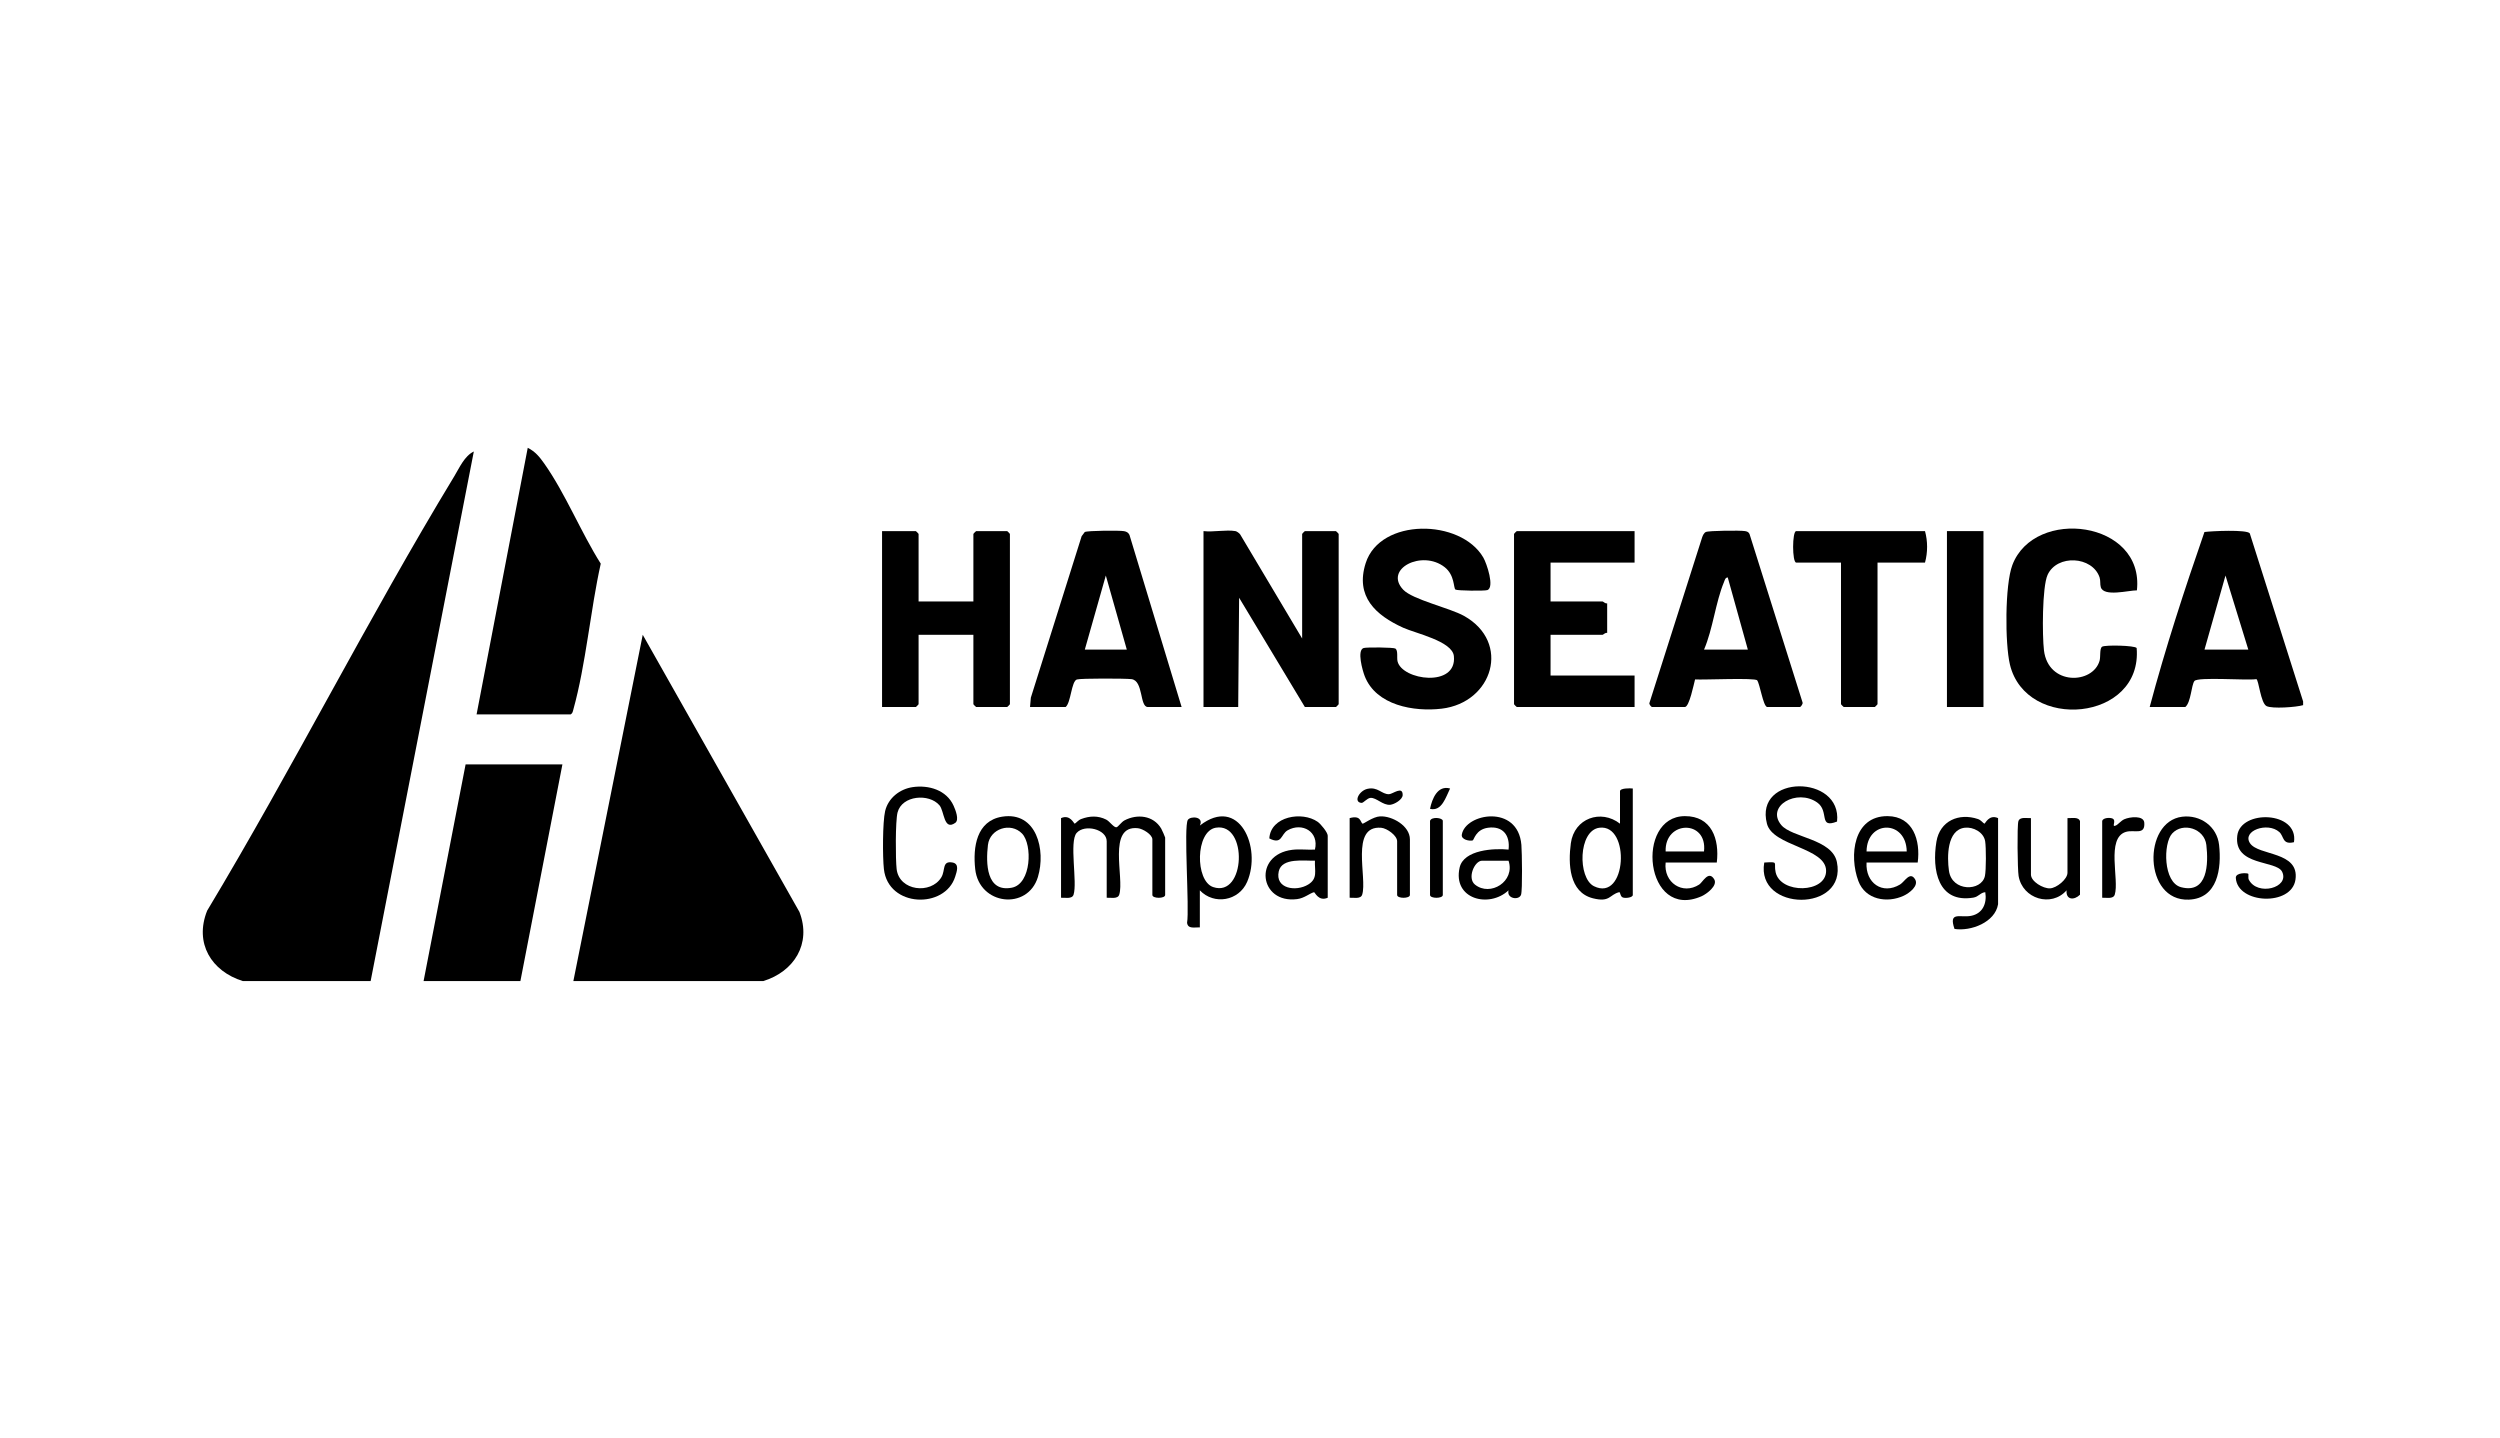 <svg width="113" height="65" viewBox="0 0 113 65" fill="none" xmlns="http://www.w3.org/2000/svg">
<g clip-path="url(#clip0_3311_39553)">
<mask id="mask0_3311_39553" style="mask-type:luminance" maskUnits="userSpaceOnUse" x="0" y="0" width="113" height="65">
<path d="M0 1.52588e-05H112.875V64.5H0V1.52588e-05Z" fill="white"/>
</mask>
<g mask="url(#mask0_3311_39553)">
<path d="M50.023 40.578V38.025C50.023 37.478 49.022 37.237 48.663 37.65C48.322 38.043 48.705 39.886 48.525 40.44C48.458 40.649 48.137 40.568 47.959 40.578V36.979C48.375 36.791 48.543 37.243 48.578 37.23C48.633 37.208 48.731 37.072 48.867 37.021C49.247 36.877 49.629 36.859 49.999 37.045C50.156 37.123 50.346 37.414 50.466 37.392C50.535 37.38 50.689 37.154 50.826 37.082C51.403 36.778 52.135 36.856 52.487 37.452C52.52 37.507 52.665 37.835 52.665 37.858V40.452C52.665 40.623 52.087 40.623 52.087 40.452V37.941C52.087 37.719 51.654 37.458 51.431 37.435C50.03 37.287 50.832 39.692 50.589 40.44C50.522 40.649 50.201 40.568 50.023 40.578Z" fill="black"/>
</g>
<mask id="mask1_3311_39553" style="mask-type:luminance" maskUnits="userSpaceOnUse" x="0" y="0" width="113" height="65">
<path d="M0 1.52588e-05H112.875V64.5H0V1.52588e-05Z" fill="white"/>
</mask>
<g mask="url(#mask1_3311_39553)">
<path d="M88.808 37.413C87.996 37.511 88.006 38.74 88.092 39.356C88.225 40.318 89.563 40.299 89.718 39.597C89.776 39.333 89.774 38.31 89.73 38.03C89.666 37.614 89.185 37.367 88.808 37.413ZM90.313 40.871C90.178 41.693 89.079 42.104 88.344 41.988C88.063 41.172 88.605 41.495 89.097 41.395C89.621 41.29 89.816 40.83 89.735 40.327C89.512 40.344 89.44 40.532 89.194 40.573C87.597 40.836 87.316 39.319 87.526 38.045C87.683 37.095 88.549 36.733 89.405 37.021C89.544 37.068 89.636 37.207 89.695 37.23C89.729 37.243 89.897 36.791 90.313 36.979V40.871Z" fill="black"/>
</g>
<mask id="mask2_3311_39553" style="mask-type:luminance" maskUnits="userSpaceOnUse" x="0" y="0" width="113" height="65">
<path d="M0 1.52588e-05H112.875V64.5H0V1.52588e-05Z" fill="white"/>
</mask>
<g mask="url(#mask2_3311_39553)">
<path d="M83.035 37.134C82.177 37.469 82.703 36.669 82.135 36.271C81.223 35.631 79.803 36.434 80.512 37.29C80.986 37.863 82.813 37.915 83.028 38.965C83.496 41.255 79.358 41.215 79.744 38.987C80.433 38.945 80.156 38.971 80.259 39.428C80.483 40.416 82.54 40.378 82.54 39.364C82.54 38.309 80.132 38.258 79.866 37.232C79.283 34.982 83.268 35.006 83.035 37.134Z" fill="black"/>
</g>
<mask id="mask3_3311_39553" style="mask-type:luminance" maskUnits="userSpaceOnUse" x="0" y="0" width="113" height="65">
<path d="M0 1.52588e-05H112.875V64.5H0V1.52588e-05Z" fill="white"/>
</mask>
<g mask="url(#mask3_3311_39553)">
<path d="M54.956 37.412C54.028 37.566 54.011 39.818 54.835 40.096C56.301 40.59 56.419 37.169 54.956 37.412ZM54.233 40.243V41.917C54.011 41.908 53.688 42.006 53.656 41.708C53.768 41.061 53.493 37.344 53.692 37.057C53.817 36.876 54.43 36.9 54.234 37.314C56.007 35.937 57.041 38.303 56.372 39.858C55.999 40.725 54.875 40.92 54.233 40.243Z" fill="black"/>
</g>
<mask id="mask4_3311_39553" style="mask-type:luminance" maskUnits="userSpaceOnUse" x="0" y="0" width="113" height="65">
<path d="M0 1.52588e-05H112.875V64.5H0V1.52588e-05Z" fill="white"/>
</mask>
<g mask="url(#mask4_3311_39553)">
<path d="M72.296 37.413C71.333 37.532 71.307 39.689 72.046 40.056C73.529 40.793 73.711 37.238 72.296 37.413ZM73.802 35.64V40.452C73.802 40.57 73.479 40.611 73.356 40.568C73.221 40.521 73.249 40.31 73.183 40.327C72.742 40.44 72.775 40.799 72.001 40.603C70.92 40.331 70.877 39.045 71.002 38.116C71.154 36.986 72.36 36.559 73.224 37.23V35.765C73.224 35.617 73.685 35.626 73.802 35.64Z" fill="black"/>
</g>
<mask id="mask5_3311_39553" style="mask-type:luminance" maskUnits="userSpaceOnUse" x="0" y="0" width="113" height="65">
<path d="M0 1.52588e-05H112.875V64.5H0V1.52588e-05Z" fill="white"/>
</mask>
<g mask="url(#mask5_3311_39553)">
<path d="M41.253 35.578C41.974 35.473 42.781 35.705 43.103 36.42C43.185 36.602 43.369 37.058 43.177 37.194C42.651 37.565 42.688 36.662 42.464 36.4C41.995 35.851 40.767 35.948 40.569 36.725C40.47 37.111 40.476 38.843 40.528 39.282C40.645 40.279 42.078 40.434 42.549 39.654C42.741 39.336 42.569 38.902 43.047 38.984C43.376 39.041 43.25 39.385 43.176 39.621C42.718 41.095 40.145 41.028 39.952 39.281C39.892 38.747 39.891 37.156 40.008 36.66C40.15 36.065 40.675 35.663 41.253 35.578Z" fill="black"/>
</g>
<mask id="mask6_3311_39553" style="mask-type:luminance" maskUnits="userSpaceOnUse" x="0" y="0" width="113" height="65">
<path d="M0 1.52588e-05H112.875V64.5H0V1.52588e-05Z" fill="white"/>
</mask>
<g mask="url(#mask6_3311_39553)">
<path d="M59.435 38.903C58.97 38.918 57.941 38.752 57.8 39.383C57.623 40.177 58.588 40.315 59.133 39.979C59.575 39.706 59.415 39.358 59.435 38.903ZM60.013 40.578C59.597 40.763 59.43 40.318 59.395 40.327C59.194 40.377 58.964 40.597 58.628 40.64C56.917 40.858 56.63 38.63 58.412 38.411C58.748 38.37 59.098 38.42 59.435 38.402C59.63 37.588 58.856 37.157 58.202 37.529C57.887 37.708 57.958 38.197 57.373 37.896C57.435 36.894 58.857 36.655 59.559 37.146C59.693 37.239 60.013 37.623 60.013 37.774V40.578Z" fill="black"/>
</g>
<mask id="mask7_3311_39553" style="mask-type:luminance" maskUnits="userSpaceOnUse" x="0" y="0" width="113" height="65">
<path d="M0 1.52588e-05H112.875V64.5H0V1.52588e-05Z" fill="white"/>
</mask>
<g mask="url(#mask7_3311_39553)">
<path d="M68.186 38.904H66.989C66.649 38.904 66.308 39.691 66.668 39.983C67.36 40.545 68.499 39.84 68.186 38.904ZM68.186 40.243C67.308 41.066 65.652 40.644 65.975 39.214C66.159 38.401 67.549 38.335 68.187 38.402C68.263 37.749 67.927 37.323 67.259 37.414C66.695 37.49 66.626 37.973 66.564 37.988C66.407 38.027 66.04 37.948 66.074 37.728C66.225 36.765 68.611 36.33 68.767 38.189C68.794 38.514 68.82 40.233 68.752 40.44C68.666 40.707 68.089 40.628 68.186 40.243Z" fill="black"/>
</g>
<mask id="mask8_3311_39553" style="mask-type:luminance" maskUnits="userSpaceOnUse" x="0" y="0" width="113" height="65">
<path d="M0 1.52588e-05H112.875V64.5H0V1.52588e-05Z" fill="white"/>
</mask>
<g mask="url(#mask8_3311_39553)">
<path d="M77.021 38.485C77.185 37.036 75.237 37.077 75.287 38.485H77.021ZM77.599 38.987H75.287C75.185 39.889 76.053 40.47 76.805 39.981C76.96 39.88 77.224 39.323 77.48 39.74C77.657 40.029 77.135 40.412 76.912 40.51C74.341 41.636 73.89 36.899 76.154 36.889C77.367 36.883 77.726 37.928 77.599 38.987Z" fill="black"/>
</g>
<mask id="mask9_3311_39553" style="mask-type:luminance" maskUnits="userSpaceOnUse" x="0" y="0" width="113" height="65">
<path d="M0 1.52588e-05H112.875V64.5H0V1.52588e-05Z" fill="white"/>
</mask>
<g mask="url(#mask9_3311_39553)">
<path d="M86.184 38.485C86.163 37.051 84.386 37.05 84.368 38.485H86.184ZM86.68 38.987H84.368C84.312 39.905 85.083 40.461 85.883 39.979C86.091 39.854 86.328 39.37 86.559 39.739C86.746 40.039 86.297 40.37 86.052 40.485C85.299 40.837 84.313 40.669 83.998 39.823C83.572 38.677 83.77 36.879 85.318 36.889C86.476 36.896 86.814 37.992 86.68 38.987Z" fill="black"/>
</g>
<mask id="mask10_3311_39553" style="mask-type:luminance" maskUnits="userSpaceOnUse" x="0" y="0" width="113" height="65">
<path d="M0 1.52588e-05H112.875V64.5H0V1.52588e-05Z" fill="white"/>
</mask>
<g mask="url(#mask10_3311_39553)">
<path d="M98.182 37.674C97.771 38.123 97.772 39.891 98.585 40.102C99.786 40.414 99.827 39.05 99.727 38.191C99.639 37.444 98.663 37.149 98.182 37.674ZM98.632 36.916C99.446 36.815 100.209 37.347 100.303 38.192C100.42 39.252 100.241 40.612 98.936 40.664C96.883 40.746 96.837 37.139 98.632 36.916Z" fill="black"/>
</g>
<mask id="mask11_3311_39553" style="mask-type:luminance" maskUnits="userSpaceOnUse" x="0" y="0" width="113" height="65">
<path d="M0 1.52588e-05H112.875V64.5H0V1.52588e-05Z" fill="white"/>
</mask>
<g mask="url(#mask11_3311_39553)">
<path d="M46.197 37.677C45.687 37.148 44.742 37.452 44.655 38.191C44.558 39.018 44.575 40.345 45.733 40.124C46.622 39.954 46.673 38.171 46.197 37.677ZM45.297 36.914C46.858 36.665 47.281 38.43 46.913 39.642C46.451 41.161 44.258 40.921 44.079 39.281C43.97 38.289 44.139 37.099 45.297 36.914Z" fill="black"/>
</g>
<mask id="mask12_3311_39553" style="mask-type:luminance" maskUnits="userSpaceOnUse" x="0" y="0" width="113" height="65">
<path d="M0 1.52588e-05H112.875V64.5H0V1.52588e-05Z" fill="white"/>
</mask>
<g mask="url(#mask12_3311_39553)">
<path d="M91.799 36.979V39.531C91.799 39.846 92.349 40.167 92.658 40.154C92.957 40.142 93.45 39.742 93.45 39.448V36.979C93.628 36.989 93.949 36.907 94.016 37.116V40.44C93.752 40.703 93.372 40.683 93.409 40.243C92.724 41.025 91.416 40.631 91.241 39.595C91.192 39.31 91.168 37.315 91.232 37.116C91.3 36.907 91.621 36.989 91.799 36.979Z" fill="black"/>
</g>
<mask id="mask13_3311_39553" style="mask-type:luminance" maskUnits="userSpaceOnUse" x="0" y="0" width="113" height="65">
<path d="M0 1.52588e-05H112.875V64.5H0V1.52588e-05Z" fill="white"/>
</mask>
<g mask="url(#mask13_3311_39553)">
<path d="M61.004 40.578V36.979C61.512 36.837 61.479 37.147 61.584 37.23C61.618 37.257 62.052 36.916 62.378 36.9C62.928 36.873 63.728 37.328 63.728 37.941V40.452C63.728 40.623 63.15 40.623 63.15 40.452V38.025C63.15 37.765 62.691 37.436 62.429 37.415C61.01 37.299 61.813 39.691 61.57 40.44C61.503 40.649 61.182 40.568 61.004 40.578Z" fill="black"/>
</g>
<mask id="mask14_3311_39553" style="mask-type:luminance" maskUnits="userSpaceOnUse" x="0" y="0" width="113" height="65">
<path d="M0 1.52588e-05H112.875V64.5H0V1.52588e-05Z" fill="white"/>
</mask>
<g mask="url(#mask14_3311_39553)">
<path d="M103.688 38.067C103.152 38.195 103.246 37.808 103.026 37.609C102.501 37.136 101.329 37.549 101.7 38.113C102.083 38.692 103.942 38.466 103.755 39.76C103.58 40.975 101.129 40.863 101.059 39.682C101.044 39.429 101.582 39.455 101.62 39.494C101.644 39.519 101.608 39.685 101.645 39.758C102.032 40.519 103.501 40.129 103.153 39.406C102.894 38.868 100.954 39.166 101.125 37.77C101.272 36.579 103.904 36.656 103.688 38.067Z" fill="black"/>
</g>
<mask id="mask15_3311_39553" style="mask-type:luminance" maskUnits="userSpaceOnUse" x="0" y="0" width="113" height="65">
<path d="M0 1.52588e-05H112.875V64.5H0V1.52588e-05Z" fill="white"/>
</mask>
<g mask="url(#mask15_3311_39553)">
<path d="M95.019 37.104C95.061 36.967 95.332 36.948 95.462 36.989C95.706 37.066 95.402 37.419 95.637 37.313C95.739 37.267 95.869 37.096 96.019 37.03C96.264 36.92 96.898 36.845 96.922 37.188C96.965 37.772 96.468 37.486 96.088 37.602C95.182 37.88 95.802 39.774 95.586 40.44C95.518 40.65 95.197 40.568 95.019 40.578V37.104Z" fill="black"/>
</g>
<mask id="mask16_3311_39553" style="mask-type:luminance" maskUnits="userSpaceOnUse" x="0" y="0" width="113" height="65">
<path d="M0 1.52588e-05H112.875V64.5H0V1.52588e-05Z" fill="white"/>
</mask>
<g mask="url(#mask16_3311_39553)">
<path d="M64.637 37.104C64.699 36.899 65.215 36.961 65.215 37.104V40.452C65.215 40.623 64.637 40.623 64.637 40.452V37.104Z" fill="black"/>
</g>
<mask id="mask17_3311_39553" style="mask-type:luminance" maskUnits="userSpaceOnUse" x="0" y="0" width="113" height="65">
<path d="M0 1.52588e-05H112.875V64.5H0V1.52588e-05Z" fill="white"/>
</mask>
<g mask="url(#mask17_3311_39553)">
<path d="M61.807 35.656C62.279 35.55 62.452 35.905 62.782 35.898C62.95 35.895 63.403 35.509 63.401 35.933C63.4 36.142 63.027 36.357 62.842 36.376C62.505 36.409 62.219 36.05 61.951 36.064C61.79 36.073 61.633 36.298 61.54 36.291C61.162 36.26 61.43 35.74 61.807 35.656Z" fill="black"/>
</g>
<mask id="mask18_3311_39553" style="mask-type:luminance" maskUnits="userSpaceOnUse" x="0" y="0" width="113" height="65">
<path d="M0 1.52588e-05H112.875V64.5H0V1.52588e-05Z" fill="white"/>
</mask>
<g mask="url(#mask18_3311_39553)">
<path d="M65.544 35.64C65.349 36.035 65.169 36.689 64.637 36.56C64.73 36.101 64.981 35.48 65.544 35.64Z" fill="black"/>
</g>
<mask id="mask19_3311_39553" style="mask-type:luminance" maskUnits="userSpaceOnUse" x="0" y="0" width="113" height="65">
<path d="M0 1.52588e-05H112.875V64.5H0V1.52588e-05Z" fill="white"/>
</mask>
<g mask="url(#mask19_3311_39553)">
<path d="M55.843 24.006C55.901 24.016 56.012 24.096 56.053 24.151L58.857 28.86V24.132C58.857 24.123 58.972 24.006 58.98 24.006H60.384C60.393 24.006 60.508 24.123 60.508 24.132V31.831C60.508 31.84 60.393 31.957 60.384 31.957H58.98L56.008 27.018L55.967 31.957H54.398V24.006C54.84 24.059 55.423 23.934 55.843 24.006Z" fill="black"/>
</g>
<mask id="mask20_3311_39553" style="mask-type:luminance" maskUnits="userSpaceOnUse" x="0" y="0" width="113" height="65">
<path d="M0 1.52588e-05H112.875V64.5H0V1.52588e-05Z" fill="white"/>
</mask>
<g mask="url(#mask20_3311_39553)">
<path d="M41.52 27.187H43.997V24.132C43.997 24.123 44.112 24.006 44.121 24.006H45.525C45.533 24.006 45.648 24.123 45.648 24.132V31.832C45.648 31.841 45.533 31.957 45.525 31.957H44.121C44.112 31.957 43.997 31.841 43.997 31.832V28.693H41.52V31.832C41.52 31.841 41.405 31.957 41.397 31.957H39.869V24.006H41.397C41.405 24.006 41.52 24.123 41.52 24.132V27.187Z" fill="black"/>
</g>
<mask id="mask21_3311_39553" style="mask-type:luminance" maskUnits="userSpaceOnUse" x="0" y="0" width="113" height="65">
<path d="M0 1.52588e-05H112.875V64.5H0V1.52588e-05Z" fill="white"/>
</mask>
<g mask="url(#mask21_3311_39553)">
<path d="M50.932 29.363L49.983 26.014L49.033 29.363H50.932ZM53.409 31.957H51.882C51.506 31.957 51.688 30.765 51.143 30.697C50.87 30.663 48.836 30.657 48.673 30.713C48.425 30.798 48.407 31.761 48.167 31.957H46.557L46.594 31.535L48.89 24.237L49.032 24.047C49.16 23.982 50.607 23.97 50.807 24.008C50.92 24.03 50.999 24.069 51.052 24.178L53.409 31.957Z" fill="black"/>
</g>
<mask id="mask22_3311_39553" style="mask-type:luminance" maskUnits="userSpaceOnUse" x="0" y="0" width="113" height="65">
<path d="M0 1.52588e-05H112.875V64.5H0V1.52588e-05Z" fill="white"/>
</mask>
<g mask="url(#mask22_3311_39553)">
<path d="M79.003 29.363L78.094 26.099C77.979 26.109 77.962 26.218 77.926 26.304C77.543 27.224 77.424 28.427 77.022 29.363H79.003ZM79.87 31.957C79.69 31.899 79.553 30.937 79.425 30.752C79.338 30.625 76.984 30.738 76.617 30.71C76.56 30.919 76.356 31.957 76.155 31.957H74.669C74.644 31.957 74.522 31.833 74.557 31.765L76.935 24.295C76.967 24.203 77.014 24.092 77.103 24.047C77.231 23.983 78.678 23.969 78.879 24.006C78.972 24.023 79.037 24.047 79.079 24.139L81.477 31.756C81.494 31.825 81.392 31.957 81.356 31.957H79.87Z" fill="black"/>
</g>
<mask id="mask23_3311_39553" style="mask-type:luminance" maskUnits="userSpaceOnUse" x="0" y="0" width="113" height="65">
<path d="M0 1.52588e-05H112.875V64.5H0V1.52588e-05Z" fill="white"/>
</mask>
<g mask="url(#mask23_3311_39553)">
<path d="M63.426 26.655C63.852 27.105 65.524 27.475 66.178 27.841C68.306 29.035 67.478 31.757 65.164 32.032C63.912 32.18 62.198 31.889 61.683 30.557C61.588 30.312 61.325 29.393 61.634 29.291C61.764 29.248 62.995 29.26 63.073 29.315C63.2 29.407 63.13 29.726 63.168 29.889C63.368 30.751 65.87 31.096 65.715 29.653C65.643 28.98 63.985 28.628 63.424 28.373C62.182 27.809 61.248 26.964 61.729 25.453C62.383 23.399 66.025 23.442 67.047 25.203C67.198 25.461 67.569 26.558 67.225 26.673C67.097 26.716 65.862 26.703 65.786 26.648C65.691 26.579 65.762 26.001 65.299 25.636C64.28 24.834 62.534 25.715 63.426 26.655Z" fill="black"/>
</g>
<mask id="mask24_3311_39553" style="mask-type:luminance" maskUnits="userSpaceOnUse" x="0" y="0" width="113" height="65">
<path d="M0 1.52588e-05H112.875V64.5H0V1.52588e-05Z" fill="white"/>
</mask>
<g mask="url(#mask24_3311_39553)">
<path d="M73.883 24.006V25.429H70.085V27.187H72.438C72.465 27.187 72.563 27.297 72.644 27.27V28.609C72.563 28.582 72.465 28.693 72.438 28.693H70.085V30.534H73.883V31.957H68.558C68.549 31.957 68.434 31.84 68.434 31.831V24.132C68.434 24.123 68.549 24.006 68.558 24.006H73.883Z" fill="black"/>
</g>
<mask id="mask25_3311_39553" style="mask-type:luminance" maskUnits="userSpaceOnUse" x="0" y="0" width="113" height="65">
<path d="M0 1.52588e-05H112.875V64.5H0V1.52588e-05Z" fill="white"/>
</mask>
<g mask="url(#mask25_3311_39553)">
<path d="M87.01 24.006C87.136 24.463 87.137 24.968 87.01 25.429H84.864V31.831C84.864 31.84 84.749 31.957 84.74 31.957H83.336C83.328 31.957 83.213 31.84 83.213 31.831V25.429H81.19C81.002 25.429 81.002 24.006 81.19 24.006H87.01Z" fill="black"/>
</g>
<mask id="mask26_3311_39553" style="mask-type:luminance" maskUnits="userSpaceOnUse" x="0" y="0" width="113" height="65">
<path d="M0 1.52588e-05H112.875V64.5H0V1.52588e-05Z" fill="white"/>
</mask>
<g mask="url(#mask26_3311_39553)">
<path d="M89.653 31.957H88.002V24.006H89.653V31.957Z" fill="black"/>
</g>
<mask id="mask27_3311_39553" style="mask-type:luminance" maskUnits="userSpaceOnUse" x="0" y="0" width="113" height="65">
<path d="M0 1.52588e-05H112.875V64.5H0V1.52588e-05Z" fill="white"/>
</mask>
<g mask="url(#mask27_3311_39553)">
<path d="M96.588 26.684C96.212 26.682 95.09 26.991 94.956 26.54C94.915 26.405 94.95 26.243 94.9 26.095C94.574 25.137 92.981 25.047 92.552 25.982C92.302 26.527 92.308 28.736 92.387 29.395C92.579 30.999 94.592 30.932 94.9 29.869C94.954 29.684 94.893 29.319 95.014 29.232C95.138 29.143 96.504 29.173 96.577 29.291C96.852 32.612 91.574 33.085 90.848 30.035C90.623 29.089 90.619 26.438 90.959 25.539C91.957 22.903 96.937 23.534 96.588 26.684Z" fill="black"/>
</g>
<mask id="mask28_3311_39553" style="mask-type:luminance" maskUnits="userSpaceOnUse" x="0" y="0" width="113" height="65">
<path d="M0 1.52588e-05H112.875V64.5H0V1.52588e-05Z" fill="white"/>
</mask>
<g mask="url(#mask28_3311_39553)">
<path d="M101.624 29.363L100.592 26.014L99.643 29.363H101.624ZM104.101 31.873C103.783 31.968 102.7 32.043 102.449 31.916C102.18 31.781 102.096 30.727 101.987 30.697C101.58 30.767 99.332 30.585 99.187 30.783C99.045 30.977 99.034 31.742 98.776 31.957H97.166C97.876 29.293 98.74 26.644 99.641 24.047C99.95 24.004 101.565 23.927 101.69 24.108L104.101 31.706V31.873Z" fill="black"/>
</g>
<mask id="mask29_3311_39553" style="mask-type:luminance" maskUnits="userSpaceOnUse" x="0" y="0" width="113" height="65">
<path d="M0 1.52588e-05H112.875V64.5H0V1.52588e-05Z" fill="white"/>
</mask>
<g mask="url(#mask29_3311_39553)">
<path d="M10.974 44.344C9.557 43.9 8.775 42.637 9.363 41.163C13.236 34.715 16.636 27.951 20.536 21.523C20.772 21.134 20.995 20.609 21.417 20.407L16.753 44.344H10.974Z" fill="black"/>
</g>
<mask id="mask30_3311_39553" style="mask-type:luminance" maskUnits="userSpaceOnUse" x="0" y="0" width="113" height="65">
<path d="M0 1.52588e-05H112.875V64.5H0V1.52588e-05Z" fill="white"/>
</mask>
<g mask="url(#mask30_3311_39553)">
<path d="M34.502 44.344H25.916L29.052 28.693L36.136 41.223C36.689 42.665 35.884 43.919 34.502 44.344Z" fill="black"/>
</g>
<mask id="mask31_3311_39553" style="mask-type:luminance" maskUnits="userSpaceOnUse" x="0" y="0" width="113" height="65">
<path d="M0 1.52588e-05H112.875V64.5H0V1.52588e-05Z" fill="white"/>
</mask>
<g mask="url(#mask31_3311_39553)">
<path d="M19.146 44.344L21.045 34.552H25.421L23.522 44.344H19.146Z" fill="black"/>
</g>
<mask id="mask32_3311_39553" style="mask-type:luminance" maskUnits="userSpaceOnUse" x="0" y="0" width="113" height="65">
<path d="M0 1.52588e-05H112.875V64.5H0V1.52588e-05Z" fill="white"/>
</mask>
<g mask="url(#mask32_3311_39553)">
<path d="M21.541 32.292L23.854 20.24C24.194 20.412 24.384 20.647 24.598 20.949C25.546 22.289 26.266 24.072 27.154 25.478C26.683 27.59 26.487 30.016 25.913 32.079C25.889 32.167 25.88 32.241 25.793 32.292H21.541Z" fill="black"/>
</g>
</g>
<defs>
<clipPath id="clip0_3311_39553">
<rect width="112.875" height="64.5" fill="white"/>
</clipPath>
</defs>
</svg>
